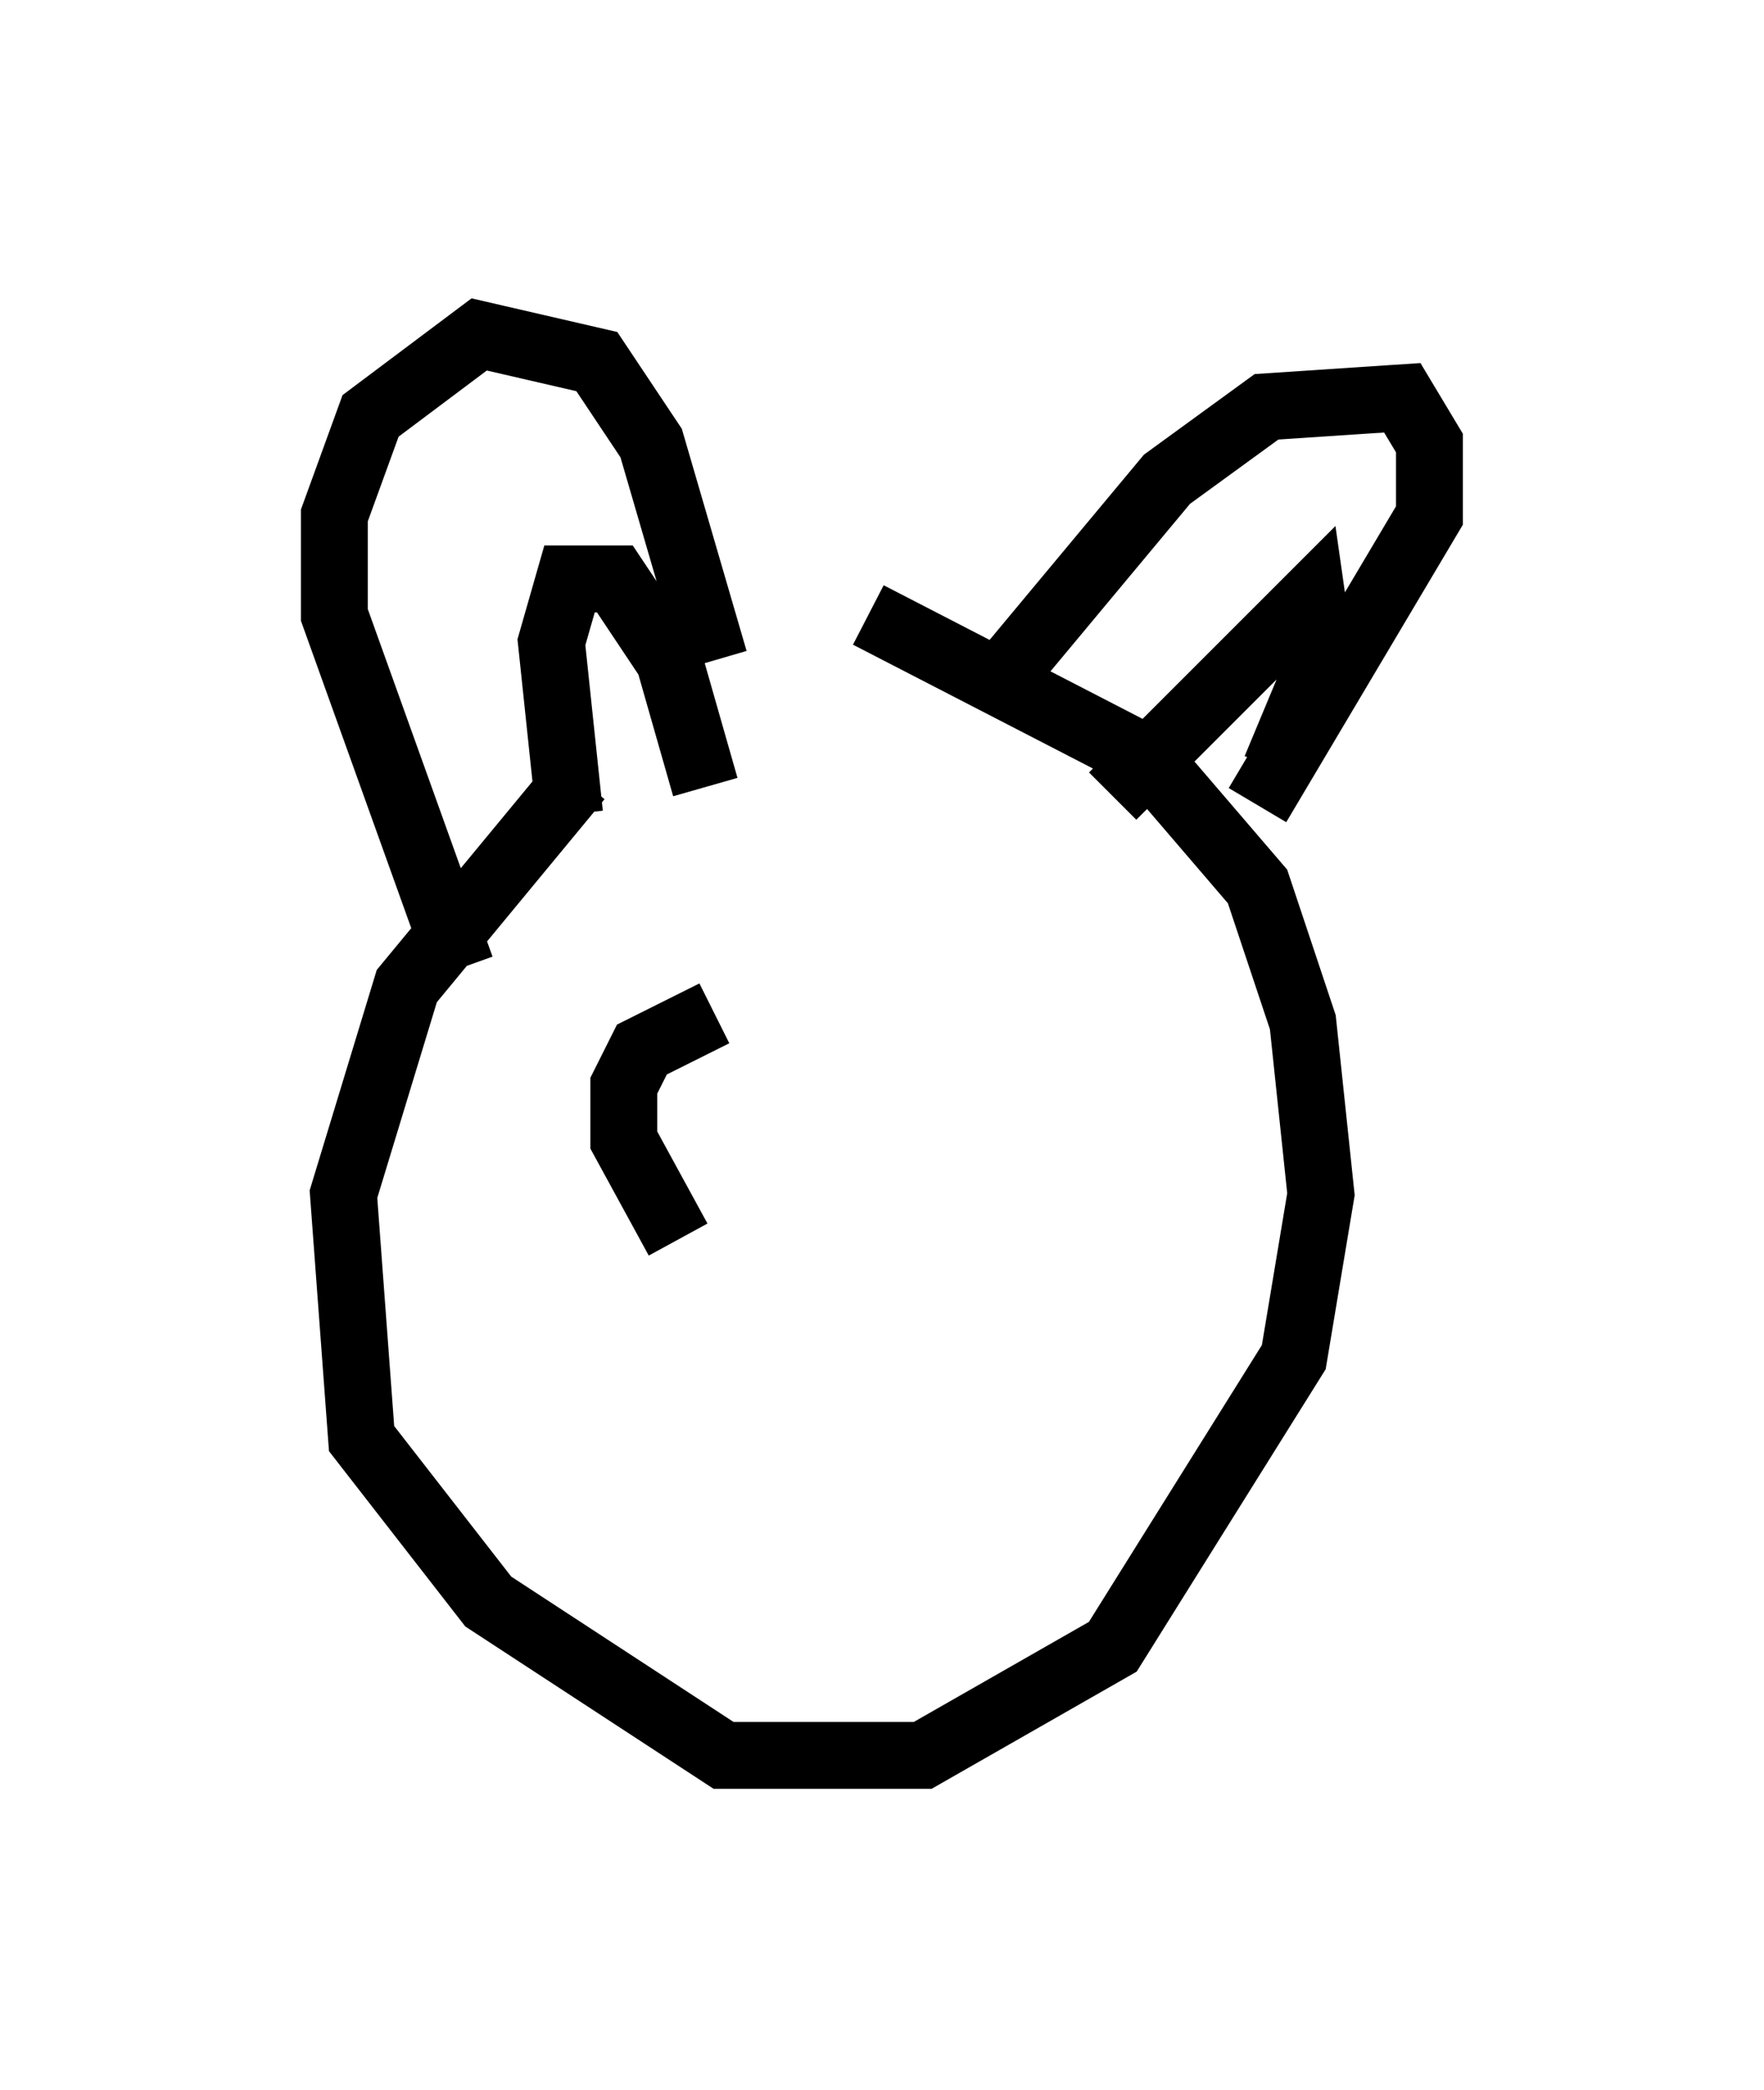 <?xml version="1.0" encoding="utf-8" ?>
<svg baseProfile="full" height="31.245" version="1.1" width="26.373" xmlns="http://www.w3.org/2000/svg" xmlns:ev="http://www.w3.org/2001/xml-events" xmlns:xlink="http://www.w3.org/1999/xlink"><defs /><rect fill="white" height="31.245" width="26.373" x="0" y="0" /><path d="M12.307, 9.736 m-3.654, 1.894 l-2.571, 3.112 -0.947, 3.112 l0.271, 3.654 1.894, 2.436 l3.518, 2.3 2.977, 0.0 l2.842, -1.624 2.706, -4.33 l0.406, -2.436 -0.271, -2.571 l-0.677, -2.03 -1.624, -1.894 l-4.195, -2.165 m-6.089, 5.277 l-1.894, -5.277 0.0, -1.488 l0.541, -1.488 1.624, -1.218 l1.759, 0.406 0.812, 1.218 l0.947, 3.248 m4.059, 0.541 l2.706, -3.248 1.488, -1.083 l2.03, -0.135 0.406, 0.677 l0.0, 1.083 -2.571, 4.33 m-2.165, -0.135 l2.977, -2.977 0.135, 0.947 l-0.677, 1.624 m-10.555, 0.677 l-0.271, -2.571 0.271, -0.947 l0.677, 0.0 0.812, 1.218 l0.541, 1.894 m0.135, 3.383 l-1.083, 0.541 -0.271, 0.541 l0.0, 0.812 0.812, 1.488 " fill="none" stroke="black" stroke-width="1" /></svg>